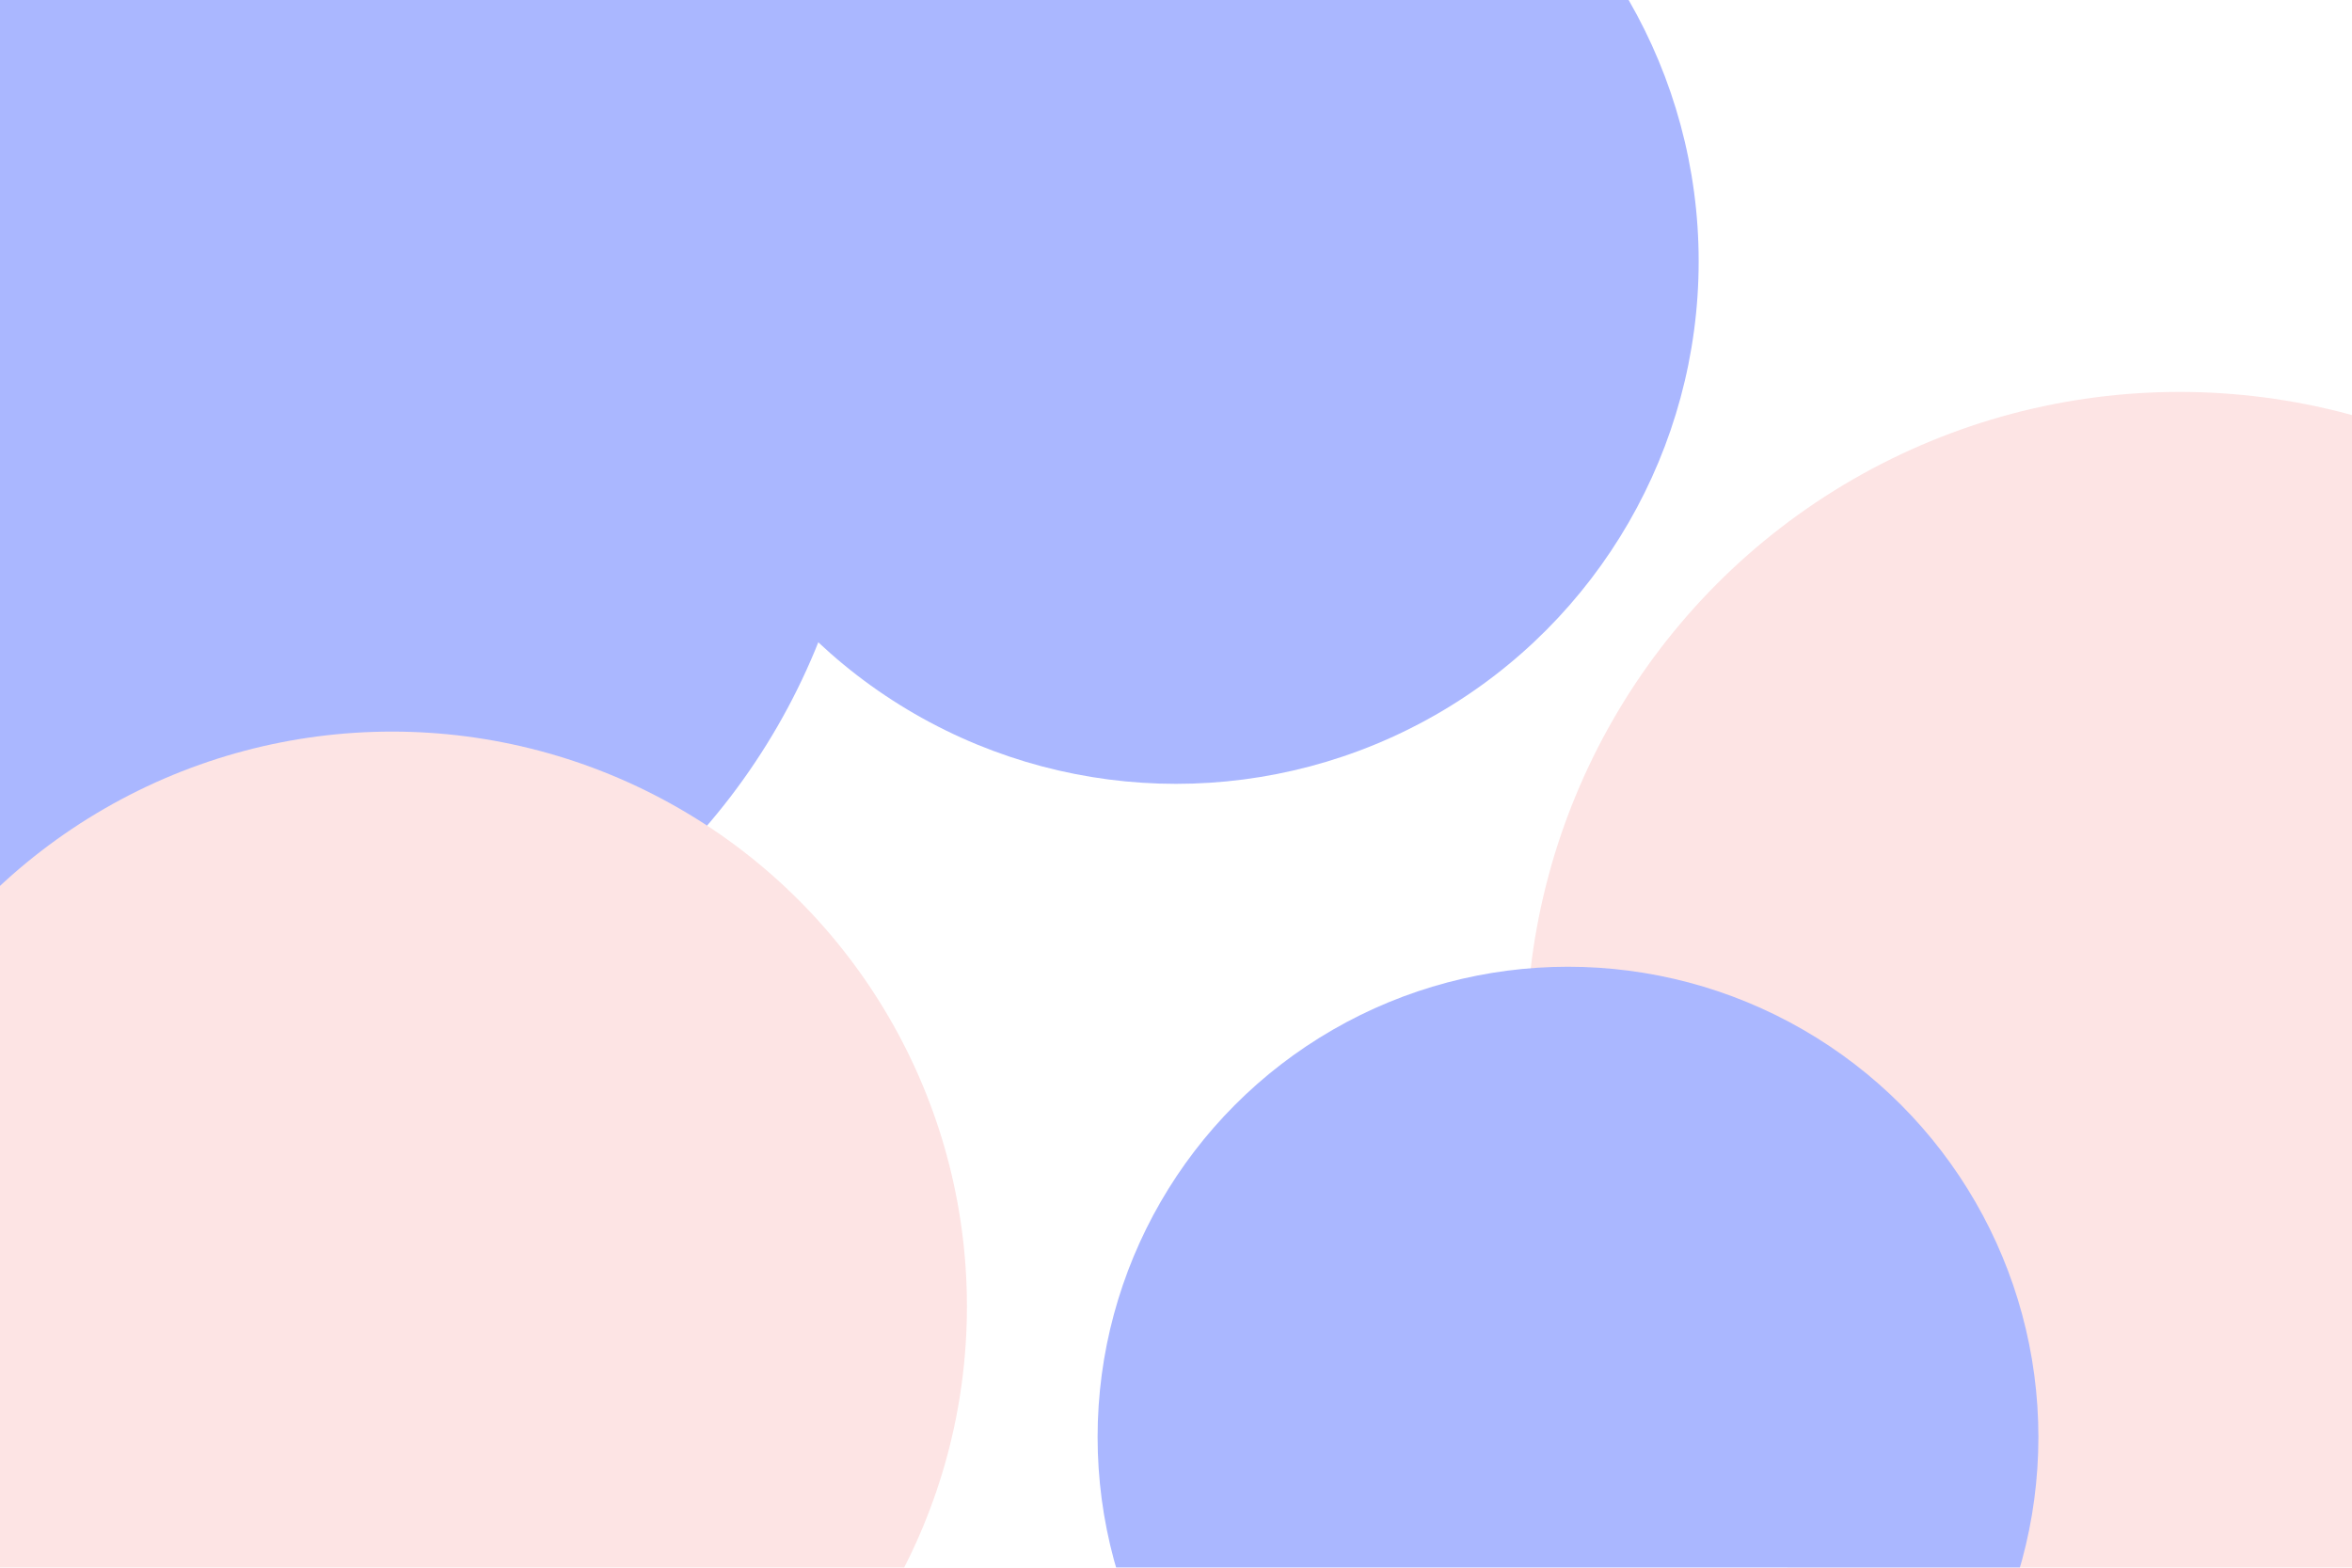<svg id="visual" viewBox="0 0 900 600" width="900" height="600" xmlns="http://www.w3.org/2000/svg" xmlns:xlink="http://www.w3.org/1999/xlink" version="1.1">
  <defs>
    <filter id="blur1" x="-10%" y="-10%" width="120%" height="120%">
      <feFlood flood-opacity="0" result="BackgroundImageFix"></feFlood>
      <feBlend mode="normal" in="SourceGraphic" in2="BackgroundImageFix" result="shape"></feBlend>
      <feGaussianBlur stdDeviation="120" result="effect1_foregroundBlur"></feGaussianBlur>
    </filter>
  </defs>
  {/* Il n'y a plus de  ici, le fond est maintenant transparent */}
  <g filter="url(#blur1)">
    {/* 5 cercles plus petits avec des couleurs douces */}
    <circle cx="81" cy="153" fill="#aab7ff" r="250"></circle>
    <circle cx="834" cy="400" fill="#fde4e4" r="250"></circle>
    <circle cx="450" cy="100" fill="#aab7ff" r="200"></circle>
    <circle cx="600" cy="550" fill="#aab7ff" r="180"></circle>
    <circle cx="150" cy="500" fill="#fde4e4" r="220"></circle>
  </g>
</svg>